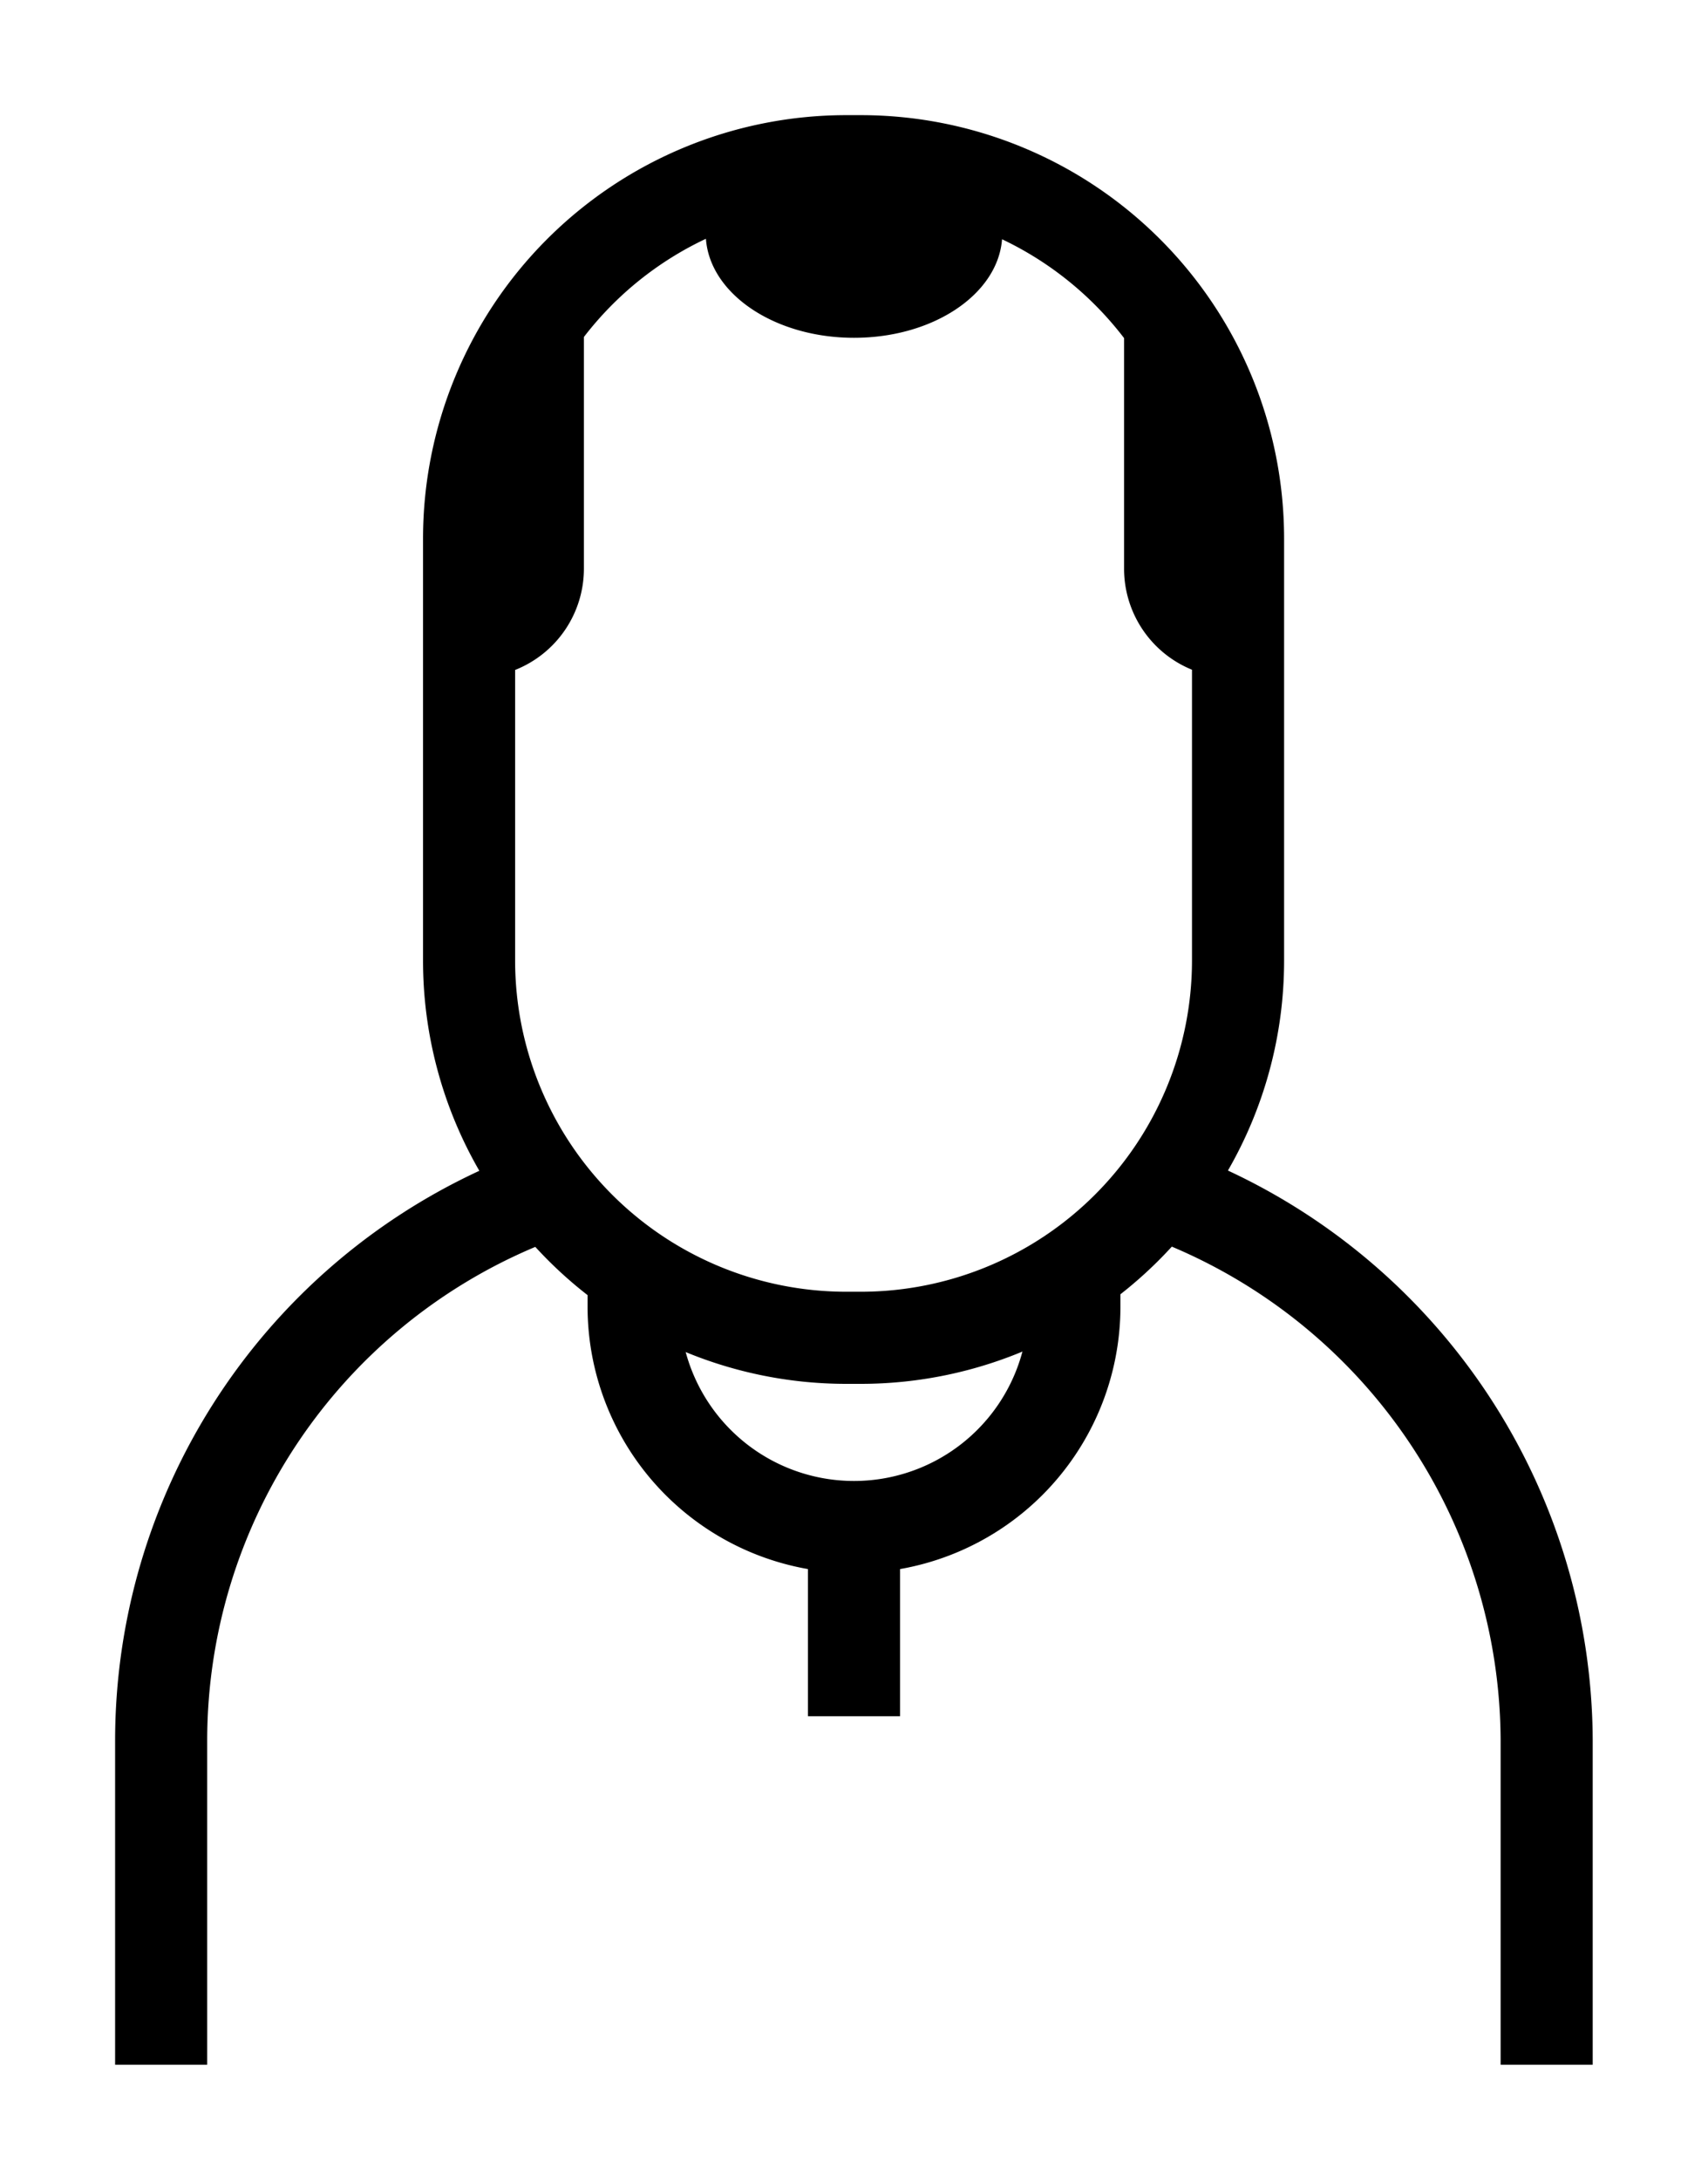 <svg id="Layer_1" data-name="Layer 1" xmlns="http://www.w3.org/2000/svg" viewBox="0 0 74.19 94.66"><title>cyber security icon 8 juli</title><path d="M53.337,50.831a18.228,18.228,0,0,0,2.44-9.109V23.371A18.393,18.393,0,0,0,37.4,5h-.657A18.392,18.392,0,0,0,18.375,23.371V41.722a18.24,18.24,0,0,0,2.446,9.12A27.276,27.276,0,0,0,5,75.555V89.661H9V75.555A23.263,23.263,0,0,1,23.252,54.146a18.305,18.305,0,0,0,13.5,5.948H37.4a18.3,18.3,0,0,0,13.5-5.959,23.372,23.372,0,0,1,14.282,21.42V89.661h4V75.555A27.409,27.409,0,0,0,53.337,50.831ZM37.4,56.094h-.657A14.389,14.389,0,0,1,22.375,41.722V29.093A4.733,4.733,0,0,0,25.363,24.7V14.633a14.437,14.437,0,0,1,5.3-4.264c.173,2.393,2.982,4.3,6.432,4.3s6.245-1.895,6.431-4.279a14.5,14.5,0,0,1,5.3,4.292V24.7a4.736,4.736,0,0,0,2.95,4.383V41.722A14.389,14.389,0,0,1,37.4,56.094Z"/><rect x="35.095" y="65.967" width="4" height="8.561"/><path d="M44.668,54.655v2.083a7.573,7.573,0,0,1-15.146,0V54.655h-4v2.083a11.573,11.573,0,1,0,23.146,0V54.655Z"/></svg>